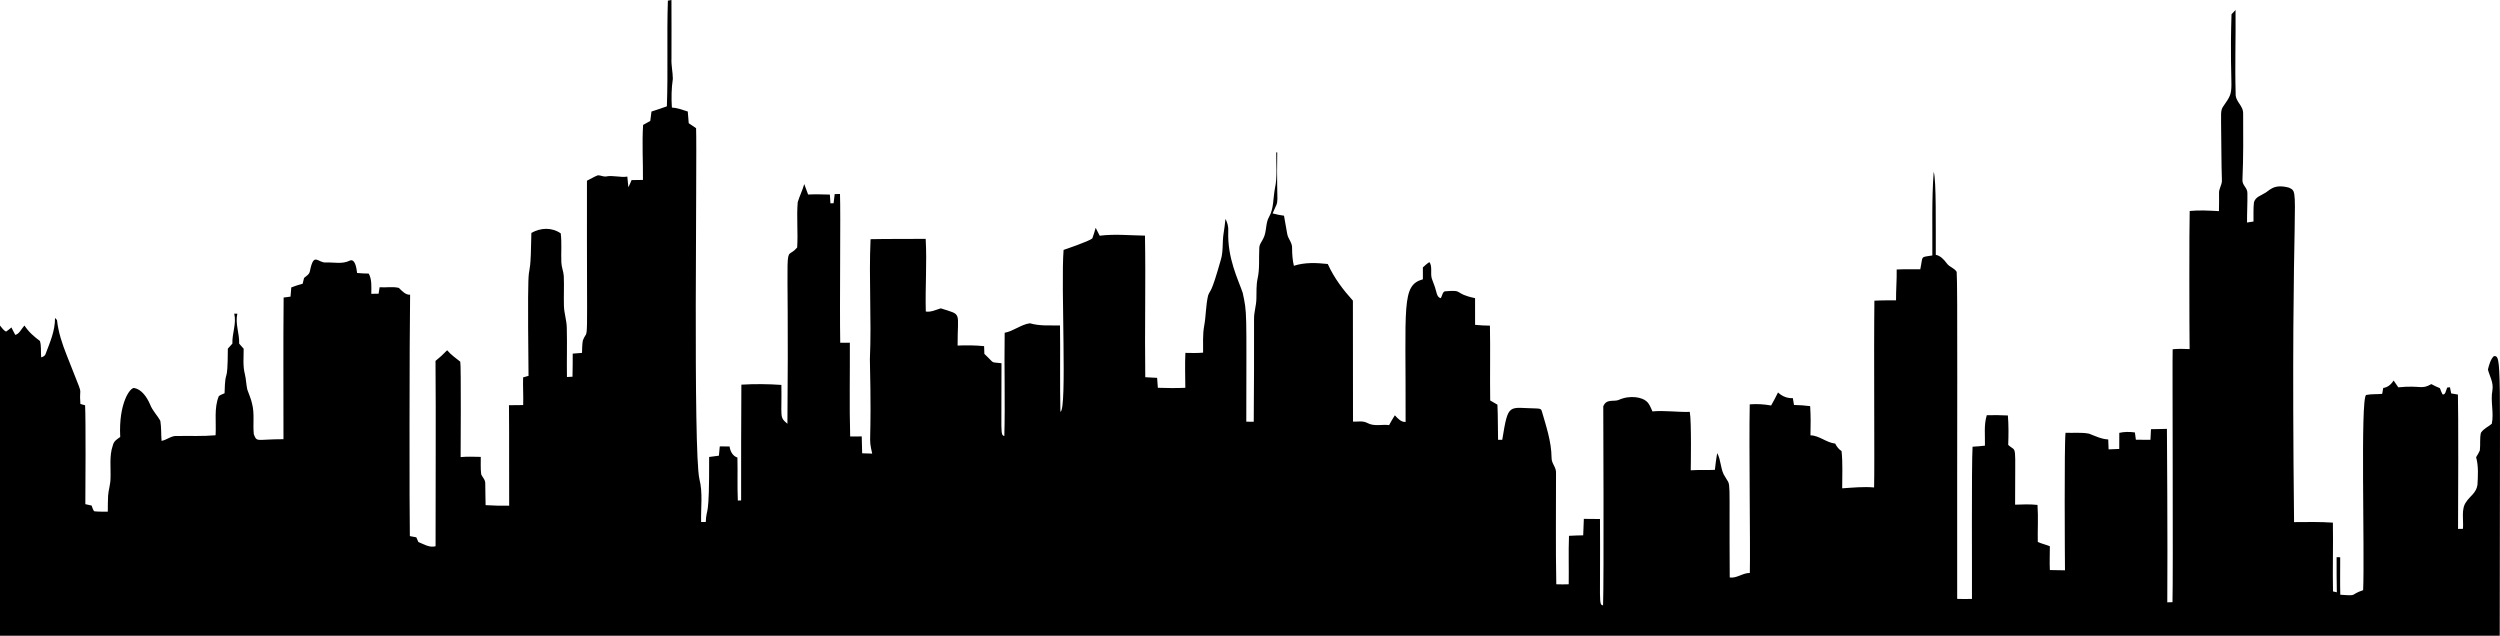 <svg width="2560" height="651" viewBox="0 0 2560 651" fill="none" xmlns="http://www.w3.org/2000/svg">
<path d="M683.909 0.672C685.123 0.46 686.336 0.229 687.563 0C687.601 19.947 687.701 39.894 687.588 59.824C687.225 66.886 688.952 73.701 689.002 80.674C687.538 90.374 687.375 100.286 688.001 110.126C693.543 110.427 698.911 112.427 704.29 114.197C704.678 118.179 704.941 122.161 705.253 126.161C707.768 127.86 710.283 129.524 712.797 131.277C713.949 161.4 709.627 461.908 716.213 490.652C719.829 504.706 717.564 519.946 717.952 534.547C719.529 534.53 721.118 534.512 722.718 534.493C723.441 517.602 726.391 535.164 726.159 467.943C729.487 467.5 732.814 467.092 736.155 466.616C736.418 463.43 736.718 460.261 737.056 457.111C740.384 457.182 743.711 457.2 747.052 457.182C747.978 463.129 750.917 467.235 755.121 468.51C755.496 483.183 754.883 497.874 755.534 512.546C756.372 512.527 758.074 512.492 758.912 512.457C758.874 472.933 758.912 433.411 759.161 393.887C772.811 393.073 786.498 393.197 800.147 394.153C800.651 427.992 797.843 426.798 806.315 433.942C808.243 224.668 801.409 271.137 816.299 253.454C817.287 238.003 815.562 222.375 816.875 206.94C818.789 200.604 821.78 194.957 823.531 188.461C824.857 192.019 826.17 195.612 827.509 199.187C834.94 198.833 842.373 199.062 849.804 199.257C849.979 202.231 850.154 205.223 850.342 208.196C851.418 208.178 852.507 208.161 853.594 208.142C853.944 205.009 854.32 201.877 854.733 198.744C856.522 198.708 858.337 198.69 860.151 198.638C860.936 218.284 859.686 312.052 860.389 350.932C863.666 351.057 866.957 351.003 870.248 350.915C870.411 382.934 869.672 414.971 870.573 446.953C874.513 447.042 878.455 446.953 882.408 446.864C882.571 452.634 882.708 458.404 882.858 464.174C886.274 464.351 889.702 464.422 893.13 464.492C888.758 444.862 892.907 462.457 890.766 367.781C892.554 326.86 889.615 285.798 891.453 244.929C910.258 244.504 929.074 244.823 947.891 244.592C949.304 269.371 947.328 294.204 948.015 319.001C953.295 319.851 958.274 317.266 963.341 315.744C985.789 322.95 980.446 318.255 980.581 353.852C989.626 353.48 998.684 353.551 1007.72 354.453C1007.79 357.09 1007.89 359.728 1007.99 362.365C1019.58 373.268 1013.44 370.386 1025.53 371.94C1025.7 443.419 1024.08 445.482 1028.45 446.473C1029.37 411.252 1028.2 375.976 1028.78 340.754C1037.7 339.161 1045.7 332.171 1054.63 331.037C1064.78 334.011 1075.15 333.073 1085.43 333.268C1085.88 362.738 1085.16 392.225 1085.86 421.677C1092.9 420.016 1086.18 292.273 1089.11 255.902C1090.11 255.565 1115.53 246.978 1118.55 244.114C1119.9 240.645 1120.85 236.911 1121.98 233.282C1123.33 235.99 1124.69 238.68 1126.09 241.371C1141.53 239.425 1156.98 241.07 1172.45 241.282C1173.32 289.584 1172.07 337.958 1172.75 386.263C1176.79 386.493 1180.84 386.635 1184.89 386.918C1185.13 390.299 1185.37 393.697 1185.63 397.096C1195 397.432 1204.39 397.503 1213.77 397.113C1213.74 385.184 1213.23 373.254 1213.84 361.342C1219.87 361.502 1225.93 361.643 1231.97 361.095C1232.09 351.944 1231.43 342.616 1233.09 333.66C1234.99 323.43 1234.69 312.561 1237.13 302.491C1239.8 295.449 1239.76 302.659 1250.19 265.818C1252.75 257.411 1251.53 247.994 1252.93 239.234C1253.73 234.243 1254.38 229.215 1254.88 224.136C1256.84 227.799 1258.02 232.118 1257.74 236.791C1256.71 264.586 1268.04 286.566 1272.52 299.8C1277.07 321.256 1276.33 315.567 1276.2 431.804C1278.73 431.839 1281.27 431.858 1283.83 431.858C1284.18 396.884 1284.16 361.909 1284.14 326.935C1283.98 319.749 1286.42 313.112 1286.55 305.961C1286.72 299.041 1286.33 291.961 1287.78 285.234C1290.05 275.27 1288.97 264.703 1289.5 254.454C1289.4 250.1 1292.21 247.445 1293.69 244.047C1297.16 237.587 1295.8 228.313 1299.51 222.1C1304.37 213.993 1303.64 202.577 1305.54 192.842C1308.17 180.913 1306.68 168.293 1306.88 156.028C1307.13 156.046 1307.64 156.081 1307.89 156.098C1306.96 217.885 1310.87 200.601 1303.14 218.525C1306.99 219.588 1310.89 220.366 1314.82 220.879C1315.91 227.18 1316.96 233.482 1318.15 239.747C1319.2 245.057 1323.45 248.437 1323.1 254.402C1323.14 260.403 1323.55 266.42 1324.93 272.155C1336.28 268.491 1348.1 269.093 1359.63 270.332C1366.33 285.093 1375.65 297.093 1385.37 307.855C1385.42 308.599 1385.47 431.006 1385.47 431.752C1390.36 431.929 1395.47 430.602 1400.18 433.132C1407.29 437.008 1415.03 434.318 1422.45 435.309C1424.32 431.858 1426.24 428.495 1428.32 425.256C1431.54 428.814 1435 432.459 1439.33 432.035C1439.73 312.262 1434.8 292.177 1457.04 285.993C1457.03 281.94 1457.01 277.886 1457.02 273.833C1459.17 271.886 1461.32 269.832 1463.71 268.416C1466.98 272.681 1464.56 279.851 1466.14 285.161C1467.1 288.17 1468.38 290.948 1469.37 293.958C1470.94 298.383 1471.16 304.702 1475.45 305.322C1476.82 302.843 1477.32 298.171 1480.14 298.277C1499.87 296.547 1487.51 300.463 1510.47 305.322C1510.48 314.419 1510.45 323.534 1510.49 332.632C1515.55 333.197 1520.61 333.393 1525.69 333.463C1526.19 358.987 1525.58 384.527 1525.95 410.068C1528.42 411.465 1530.88 412.9 1533.36 414.368C1533.95 426.351 1533.71 438.369 1534.02 450.386C1535.44 450.368 1536.86 450.351 1538.3 450.351C1544.65 411.464 1544.39 417.835 1573.88 418.279C1575.62 418.545 1578.02 418.102 1578.8 420.987C1583.22 436.386 1588.6 451.767 1588.81 468.776C1588.7 474.883 1593.76 478.263 1593.36 484.493C1593.43 522.424 1592.89 560.372 1593.64 598.301C1597.87 598.461 1602.11 598.461 1606.36 598.301C1606.61 581.77 1606.01 565.202 1606.65 548.689C1611.49 548.37 1616.34 548.281 1621.2 548.175C1621.36 542.546 1621.56 536.936 1621.85 531.325C1627.35 531.378 1632.86 531.36 1638.38 531.466C1638.91 617.518 1636.77 619.166 1641.54 619.875C1642.53 593.38 1641.73 416.273 1641.75 416.089C1644.9 408.161 1652.1 411.488 1657.27 409.647C1669.67 403.924 1682.13 407.255 1685.89 410.868C1688.8 413.134 1690.42 417.381 1692.07 421.275C1704.82 420.125 1717.57 422.161 1730.33 421.77C1732.21 431.057 1731.36 480.162 1731.32 481.578C1739.55 480.994 1747.8 481.542 1756.04 481.135C1756.68 475.365 1757.38 469.613 1758.38 463.949C1762.53 471.029 1761.73 481.631 1766.47 488.163C1772.87 500.109 1770.51 480.945 1771.24 591.334C1778.4 592.449 1784.72 586.52 1791.82 586.732C1792.47 559.253 1790.83 457.705 1791.73 414.068C1799.04 413.431 1806.37 413.962 1813.65 415.218C1816.09 410.899 1818.46 406.456 1820.68 401.873C1825.19 406.121 1830.47 407.926 1835.87 407.714C1836.24 410.032 1836.62 412.351 1837.05 414.688C1842.57 414.777 1848.09 415.166 1853.61 415.891C1854.25 425.839 1854.18 435.822 1853.91 445.786C1862.76 445.857 1870.4 453.361 1879.21 454.211C1880.89 457.557 1883.13 460.176 1885.76 461.946C1887.09 474.584 1886.38 487.328 1886.4 500.035C1897.29 499.328 1908.17 498.176 1919.08 499.15C1919.7 474.909 1918.68 363.846 1919.38 307.912C1926.75 307.469 1934.14 307.593 1941.54 307.54C1941.46 296.991 1942.39 286.495 1942.2 275.963C1950.25 275.521 1958.3 275.893 1966.36 275.733C1969.39 261.233 1966.08 263.72 1978.71 261.573C1978.91 233.04 1977.98 204.333 1980.12 175.924C1982.86 184.174 1982.11 232.975 1982.25 260.953C1986.7 261.785 1990.35 265.361 1993.51 269.68C1996.35 273.697 2001.2 274.246 2003.64 278.406C2004.72 289.911 2003.96 445.328 2004.15 613.253C2009.18 613.448 2014.23 613.448 2019.28 613.27C2019.48 595.568 2018.73 474.983 2019.91 457.425C2024.12 457.194 2028.35 456.876 2032.58 456.363C2032.82 445.956 2031.37 435.017 2034.47 425.177C2041.66 425.052 2048.87 425.017 2056.07 425.443C2056.91 435.461 2056.77 445.531 2056.41 455.585C2065.67 464.15 2063.31 450.02 2063.46 516.79C2071.09 516.524 2078.74 516.188 2086.39 517.037C2087.31 529.657 2086.43 542.312 2086.69 554.933C2090.72 556.827 2094.96 557.658 2099.05 559.34C2099.04 567.464 2098.67 575.588 2099.05 583.731C2104.2 583.891 2109.37 583.872 2114.54 583.997C2114.42 572.638 2113.72 454.597 2115.1 443.16C2123.08 443.532 2131.16 442.524 2139.12 444.063C2145.6 446.541 2152.02 449.708 2158.83 449.993C2158.93 453.374 2159.03 456.755 2159.2 460.152C2162.82 460.028 2166.46 459.87 2170.11 459.728C2170.11 454.224 2170.1 448.718 2170.15 443.233C2175.44 442.047 2180.79 442.099 2186.14 442.825C2186.43 445.32 2186.75 447.799 2187.13 450.277C2192.09 450.348 2197.07 450.383 2202.06 450.383C2202.26 446.755 2202.44 443.109 2202.61 439.48C2208.04 439.48 2213.49 439.232 2218.93 439.161C2218.93 439.161 2219.78 558.096 2219.3 616.791C2221.06 616.72 2222.82 616.667 2224.62 616.631C2225.41 593.278 2224.37 365.019 2224.8 357.634C2230.58 357.086 2236.37 357.156 2242.16 357.475C2241.85 339.454 2241.71 230.305 2242.25 216.037C2252.22 215.029 2262.22 215.683 2272.2 216.197C2272.44 210.073 2272.28 203.931 2272.3 197.807C2272.11 193.187 2275.04 189.806 2275.24 185.329C2274.56 165.347 2274.76 145.346 2274.38 125.328C2274.7 119.841 2273.35 112.992 2276.67 108.868C2290.31 89.108 2282.41 100.772 2285.07 14.6C2286.41 13.149 2287.79 11.679 2289.19 10.227C2289.52 38.6 2288.46 67.008 2289.3 95.363C2288.69 104.408 2297.15 107.61 2296.98 116.354C2297.11 138.85 2297.26 161.382 2296.28 183.843C2295.75 189.931 2301.48 192.002 2301.34 197.807C2301.5 207.825 2300.9 217.825 2300.96 227.862C2303.14 227.508 2305.36 227.154 2307.58 226.835C2307.71 220.25 2307.27 213.596 2308.06 207.081C2309.91 201.453 2314.73 200.586 2318.33 198.196C2323.94 195.67 2327.37 187.781 2343.88 192.143C2356.38 198.465 2345.19 186.539 2349.13 534.643C2362.37 534.537 2375.63 534.271 2388.87 535.174C2389.3 558.643 2388.5 582.131 2388.99 605.619C2390.28 605.902 2391.58 606.203 2392.92 606.504C2392.64 594.521 2392.69 582.521 2392.69 570.538C2393.62 570.574 2395.46 570.627 2396.37 570.644C2396.42 583.441 2396.11 596.22 2396.46 608.999C2415.53 610.379 2405.36 609.181 2419.86 604.327C2421.57 565.61 2416.94 408.421 2422.87 404.46C2428.3 403.345 2433.85 403.824 2439.35 403.327C2439.69 401.31 2440.05 399.274 2440.45 397.256C2444.61 396.778 2448.29 394.087 2451.06 389.627C2452.63 391.964 2454.21 394.299 2455.84 396.618C2479.45 394.289 2479.3 399.29 2489.68 393.326C2492.54 394.902 2495.48 396.264 2498.47 397.503C2499.26 399.61 2500.05 401.751 2501.08 403.733C2504.18 405.025 2504.62 399.52 2505.96 396.83C2506.86 396.741 2507.79 396.653 2508.77 396.564C2509.16 398.652 2509.57 400.758 2510.01 402.847C2512.29 403.236 2514.58 403.627 2516.9 404.033C2517.45 417.397 2517.23 525.228 2517.04 541.611C2518.69 541.593 2520.37 541.558 2522.08 541.505C2522.81 532.39 2519.99 520.974 2525.42 513.946C2529.14 507.981 2535.63 505.061 2536.92 496.512C2537.44 487.113 2538.08 477.149 2535.54 468.21C2536.86 465.927 2538.31 463.75 2539.37 461.165C2540.1 455.218 2539.1 448.935 2540.46 443.183C2543.46 438.669 2547.92 437.147 2551.58 433.961C2553.99 422.722 2550.09 410.987 2552.23 399.607C2553.56 391.713 2549.42 385.376 2547.63 378.437C2548.86 373.376 2550.47 367.712 2553.74 364.631C2562.01 364.365 2559.69 367.678 2559.73 651H0V333.355C1.889 335.691 3.729 338.364 6.155 339.584C8.107 338.434 9.884 336.788 11.698 335.301C12.999 337.85 14.238 340.487 15.651 342.93C19.642 342.115 22.02 336.594 25.034 333.319C29.488 340.187 35.143 344.859 40.898 349.178C42.462 354.364 41.649 360.417 42.161 365.958C44.013 365.303 46.09 364.754 46.878 361.94C51.157 350.506 56.399 339.02 56.336 325.586C56.836 326.116 57.85 327.178 58.363 327.709C59.739 340.524 63.78 352.241 68.209 363.463C87.827 413.966 80.525 390.524 82.321 413.641C83.923 414.119 85.537 414.579 87.138 415.021C87.92 428.19 87.52 503.483 87.388 516.263C89.528 516.742 91.666 517.201 93.806 517.696C94.694 519.626 95.057 522.263 96.521 523.556C101.124 524.104 105.767 523.839 110.383 523.963C110.471 518.494 110.345 513.007 110.696 507.538C111.096 501.591 113.111 496.069 113.161 490.051C113.611 478.829 111.785 466.935 115.438 456.422C116.489 451.431 120.154 449.608 123.107 447.483C121.279 412.375 133.631 396.179 137.582 397.357C144.539 398.614 150.181 405.941 153.697 414.19C156.311 420.862 160.978 425.04 164.194 431.005C165.269 437.696 164.907 444.668 165.444 451.465C170.874 450.492 175.741 445.837 181.321 446.456C194.469 446.244 207.644 446.881 220.755 445.714C221.568 432.404 219.003 417.624 224.095 405.606C225.934 404.225 227.986 403.589 229.951 402.703C230.713 373.201 233.076 397.971 233.303 357.056C234.855 355.303 236.419 353.569 237.97 351.835C237.545 341.338 242.311 331.622 239.859 321.179H243.036C240.659 331.622 245.301 341.392 244.9 351.87C246.426 353.623 247.965 355.357 249.504 357.11C249.529 365.747 248.553 374.738 250.729 383.057C252.018 388.191 252.068 393.73 253.231 398.898C254.933 403.801 257.097 408.403 258.198 413.695C260.775 423.659 258.786 434.421 259.911 444.687C263.324 453.174 261.948 449.792 290.275 449.731C290.325 401.376 289.95 353.02 290.438 304.679C292.79 304.361 295.143 304.06 297.494 303.742C297.757 300.591 298.02 297.458 298.282 294.326C302.136 292.893 305.99 291.494 309.917 290.556C310.405 288.574 310.88 286.591 311.356 284.626C313.596 282.538 316.935 281.264 317.473 277.016C321.49 257.558 325.313 269.432 333.913 268.786C342.007 268.449 350.302 270.751 358.146 266.875C363.438 264.521 365.102 274.096 365.652 279.548C369.606 279.92 373.584 280.097 377.563 280.149C380.929 286.079 380.266 293.742 380.191 300.822C382.68 300.822 385.17 300.822 387.66 300.805C388.023 298.574 388.373 296.362 388.724 294.132C395.267 294.663 401.96 293.247 408.429 294.804C411.919 298.273 415.41 302.079 419.951 301.795C419.223 346.622 419.17 527.874 419.688 548.98C421.878 549.404 424.092 549.812 426.307 550.219C426.995 551.812 427.683 553.405 428.384 554.998C434.139 557.352 439.868 561.051 446.024 559.352C445.936 496.093 446.499 432.835 445.961 369.571C450.089 366.296 454.08 362.668 457.871 358.65C461.937 363.464 466.742 366.651 471.308 370.367C472.274 372.744 471.69 466.63 471.683 468.051C478.539 467.397 485.42 467.733 492.301 467.839C492.414 473.822 491.951 479.928 492.776 485.857C494.165 488.955 497.042 491.113 496.904 495.22C497.179 502.566 496.929 509.929 497.254 517.273C505.298 517.752 513.344 517.981 521.388 517.839C521.188 483.537 521.526 449.236 521.188 414.934C526.029 414.809 530.884 414.774 535.738 414.792C536.076 405.34 535.338 395.889 535.663 386.437C537.502 385.923 539.354 385.393 541.218 384.861C539.527 223.485 542.862 315.471 544.132 238.508C553.64 233.145 564.875 232.561 574.196 238.968C575.41 248.809 574.396 258.862 574.834 268.791C575.009 273.659 577.036 277.907 577.311 282.756C577.761 292.827 577.173 302.934 577.461 313.023C577.611 320.793 580.3 327.944 580.388 335.749C580.851 352.511 580.251 369.291 580.551 386.052C582.44 385.963 584.33 385.875 586.231 385.751C586.394 377.874 586.506 369.981 586.469 362.105C589.634 361.839 592.799 361.609 595.965 361.361C596.178 357.202 596.078 352.954 596.778 348.882C602.909 331.957 600.763 373.41 601.044 185.045C604.785 183.311 608.364 180.903 612.179 179.505C614.907 179.381 617.534 181.011 620.286 180.762C627.642 179.169 634.999 182.018 642.393 180.832C642.668 184.496 643.019 188.143 643.444 191.771C644.62 189.399 645.721 186.939 646.746 184.408C650.612 184.284 654.491 184.338 658.381 184.249C658.556 165.47 657.33 146.673 658.544 127.911C660.971 126.514 663.411 125.15 665.875 123.84C666.275 120.619 666.663 117.398 667.114 114.211C672.407 112.653 677.623 110.653 682.878 108.884C684.181 72.864 682.706 36.721 683.906 0.685L683.909 0.672Z" fill="black"/>
</svg>
